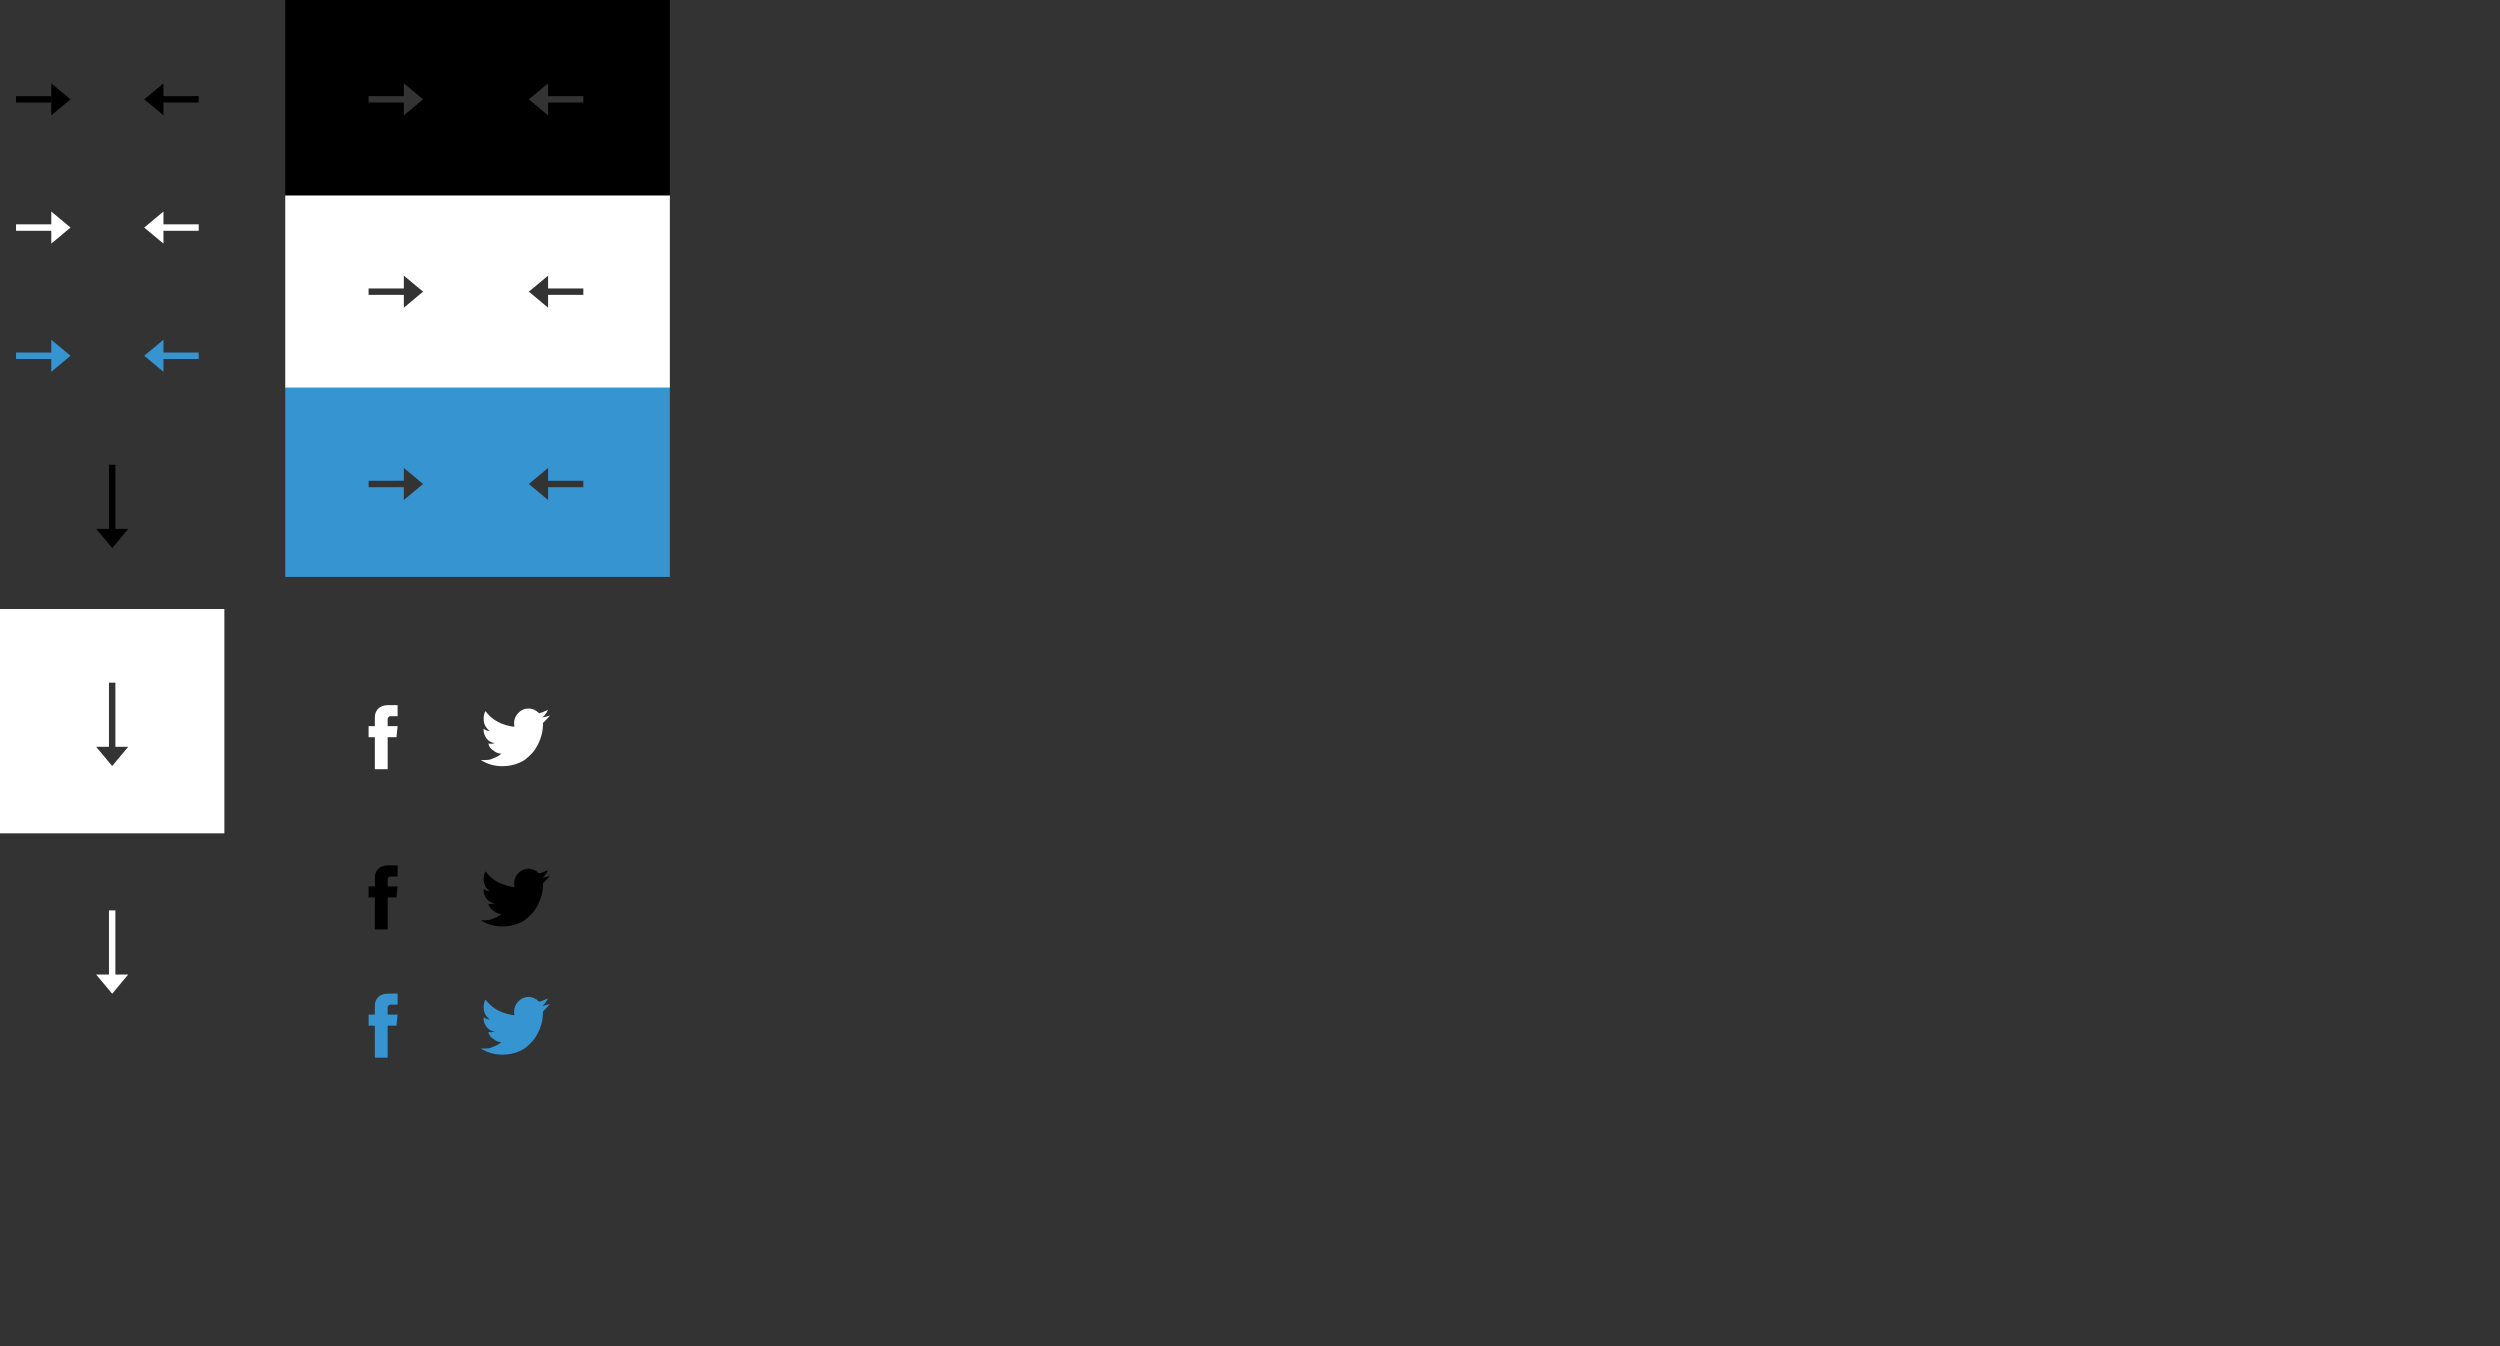 <?xml version="1.0" encoding="utf-8"?>
<!-- Generator: Adobe Illustrator 16.0.0, SVG Export Plug-In . SVG Version: 6.00 Build 0)  -->
<!DOCTYPE svg PUBLIC "-//W3C//DTD SVG 1.1//EN" "http://www.w3.org/Graphics/SVG/1.1/DTD/svg11.dtd">
<svg version="1.1" id="Layer_1" xmlns="http://www.w3.org/2000/svg" xmlns:xlink="http://www.w3.org/1999/xlink" x="0px" y="0px"
	 width="780px" height="420px" viewBox="0 0 780 420" enable-background="new 0 0 780 420" xml:space="preserve">
<rect x="0" y="0" width="780" height="420" fill="#333333" stroke="none"/>
<g id="Layer_1_1_">
</g>
<path fill="#FFFFFF" d="M62,72H51v4l-6-5l6-5v4h11V72z M5,70h11v-4l6,5l-6,5v-4H5V70z"/>
<path fill="#3694D1" d="M51,106v4h11v2H51v4l-6-5L51,106z M16,106l6,5l-6,5v-4H5v-2h11V106z"/>
<rect x="5" y="30" width="11" height="2"/>
<polygon points="22,31 16,36 16,26 "/>
<polygon points="62,30 62,32 51,32 51,36 45,31 51,26 51,30 "/>
<path d="M171,32h11v-2h-11v-4l-6,5l6,5V32z M209,61H89V0h120V61z M115,32h11v4l6-5l-6-5v4h-11V32z"/>
<path fill="#FFFFFF" d="M171,86l-6,5l6,5v-4h11v-2h-11V86z M89,61h120v60H89V61z M126,90h-11v2h11v4l6-5l-6-5V90z"/>
<path fill="#3694D1" d="M89,121h120v59H89V121z M115,150v2h11v4l6-5l-6-5v4H115z M182,152v-2h-11v-4l-6,5l6,5v-4H182z"/>
<polygon points="36,145 36,165 40,165 35,171 30,165 34,165 34,145 "/>
<polygon fill="#FFFFFF" points="36,284.05 36,304.05 40,304.05 35,310.05 30,304.05 34,304.05 34,284.05 "/>
<path fill="#FFFFFF" d="M70,260H0v-70h70V260z M34,213v20h-4l5,6l5-6h-4v-20H34z"/>
<g>
	<path fill="#FFFFFF" d="M120.5,220.05c0.167-0.032,0.333-0.05,0.5-0.05h3.05v3.45h-2.25c-0.2,0-0.416,0.116-0.648,0.35
		c-0.135,0.167-0.2,0.351-0.2,0.55v2.2h3.1c-0.1,1.267-0.217,2.417-0.35,3.45h-2.75v10h-4v-10H115v-3.45h1.95V223.9
		c0-0.867,0.184-1.584,0.55-2.15c0.566-0.934,1.483-1.5,2.75-1.7C120.316,220.05,120.4,220.05,120.5,220.05z"/>
</g>
<g>
	<path fill="#FFFFFF" d="M168,222.35c0.1,0.034,0.15,0.102,0.15,0.2c0.666-0.133,1.315-0.366,1.948-0.7
		c0.302-0.065,0.584-0.199,0.852-0.398c-0.134,0.467-0.4,0.934-0.8,1.398L170.1,222.9c-0.232,0.433-0.583,0.732-1.05,0.898
		c0.367,0,0.717-0.05,1.05-0.148c0.5-0.067,1-0.217,1.5-0.45c-0.433,0.6-0.933,1.149-1.5,1.649c-0.198,0.267-0.433,0.5-0.698,0.699
		c0,0.135,0,0.334,0,0.602c0,1.533-0.302,3.065-0.9,4.6c-0.134,0.4-0.3,0.783-0.5,1.15c-0.5,1.1-1.116,2.082-1.85,2.949
		c-0.802,0.866-1.617,1.616-2.45,2.25c-0.467,0.301-1,0.584-1.602,0.851c-1.666,0.733-3.448,1.1-5.35,1.1
		c-1.233,0-2.434-0.166-3.6-0.5c-1.135-0.333-2.185-0.815-3.15-1.45c0.267,0.034,0.566,0.051,0.9,0.051
		c0.398,0,0.782-0.017,1.148-0.051c0.634-0.033,1.268-0.216,1.9-0.55c0.865-0.267,1.7-0.733,2.5-1.399c-0.9,0-1.733-0.334-2.5-1
		c-0.834-0.467-1.367-1.199-1.602-2.199c0.233,0.066,0.534,0.1,0.9,0.1c0.333,0,0.7-0.066,1.1-0.199
		c-1.033-0.134-1.883-0.617-2.55-1.449c-0.633-0.9-0.95-1.9-0.95-3v-0.051c0.602,0.467,1.25,0.699,1.95,0.699
		c-0.633-0.467-1.116-1.033-1.45-1.699c-0.3-0.634-0.449-1.351-0.449-2.149c0-0.867,0.184-1.65,0.551-2.351
		c1.1,1.467,2.416,2.601,3.949,3.399c1.666,0.833,3.366,1.333,5.101,1.5c-0.066-0.399-0.101-0.783-0.101-1.149
		c0-1.233,0.449-2.301,1.351-3.199c0.866-0.9,1.899-1.352,3.1-1.352c0.635,0,1.25,0.135,1.852,0.4
		C167.167,221.684,167.6,221.982,168,222.35z"/>
</g>
<g>
	<path d="M120.5,270.05c0.167-0.032,0.333-0.05,0.5-0.05h3.05v3.45h-2.25c-0.2,0-0.416,0.116-0.648,0.35
		c-0.135,0.167-0.2,0.351-0.2,0.55v2.2h3.1c-0.1,1.267-0.217,2.417-0.35,3.45h-2.75v10h-4v-10H115v-3.45h1.95V273.9
		c0-0.867,0.184-1.584,0.55-2.15c0.566-0.934,1.483-1.5,2.75-1.7C120.316,270.05,120.4,270.05,120.5,270.05z"/>
</g>
<g>
	<path d="M164.85,271.05c0.635,0,1.25,0.134,1.852,0.4c0.467,0.233,0.898,0.532,1.3,0.899c0.1,0.033,0.15,0.101,0.15,0.199
		c0.666-0.133,1.315-0.365,1.948-0.699c0.302-0.066,0.584-0.199,0.852-0.399c-0.134,0.467-0.4,0.934-0.8,1.399L170.1,272.9
		c-0.232,0.433-0.583,0.732-1.05,0.898c0.367,0,0.717-0.05,1.05-0.148c0.5-0.067,1-0.217,1.5-0.45c-0.433,0.6-0.933,1.149-1.5,1.649
		c-0.198,0.267-0.433,0.5-0.698,0.699c0,0.135,0,0.334,0,0.602c0,1.533-0.302,3.065-0.9,4.6c-0.134,0.4-0.3,0.783-0.5,1.15
		c-0.5,1.1-1.116,2.082-1.85,2.949c-0.802,0.866-1.617,1.616-2.45,2.25c-0.467,0.301-1,0.584-1.602,0.851
		c-1.666,0.733-3.448,1.1-5.35,1.1c-1.233,0-2.434-0.166-3.6-0.5c-1.135-0.333-2.185-0.815-3.15-1.45
		c0.267,0.034,0.566,0.051,0.9,0.051c0.398,0,0.782-0.017,1.148-0.051c0.634-0.033,1.268-0.216,1.9-0.55
		c0.865-0.267,1.7-0.733,2.5-1.399c-0.9,0-1.733-0.334-2.5-1c-0.834-0.467-1.367-1.199-1.602-2.199c0.233,0.066,0.534,0.1,0.9,0.1
		c0.333,0,0.7-0.066,1.1-0.199c-1.033-0.134-1.883-0.617-2.55-1.449c-0.633-0.9-0.95-1.9-0.95-3v-0.051
		c0.602,0.467,1.25,0.699,1.95,0.699c-0.633-0.467-1.116-1.033-1.45-1.699c-0.3-0.634-0.449-1.351-0.449-2.149
		c0-0.867,0.184-1.65,0.551-2.351c1.1,1.467,2.416,2.601,3.949,3.399c1.666,0.833,3.366,1.333,5.101,1.5
		c-0.066-0.399-0.101-0.783-0.101-1.149c0-1.233,0.449-2.301,1.351-3.199C162.616,271.5,163.65,271.05,164.85,271.05z"/>
</g>
<g>
	<path fill="#3694D1" d="M151.45,311.85c1.1,1.467,2.416,2.602,3.95,3.4c1.666,0.833,3.365,1.333,5.1,1.5
		c-0.066-0.4-0.1-0.783-0.1-1.15c0-1.232,0.448-2.3,1.35-3.199c0.866-0.899,1.9-1.351,3.1-1.351c0.635,0,1.25,0.134,1.852,0.4
		c0.467,0.233,0.898,0.532,1.3,0.899c0.1,0.033,0.15,0.101,0.15,0.199c0.666-0.133,1.315-0.365,1.948-0.699
		c0.302-0.066,0.584-0.199,0.852-0.399c-0.134,0.467-0.4,0.934-0.8,1.399L170.1,312.9c-0.232,0.433-0.583,0.732-1.05,0.898
		c0.367,0,0.717-0.05,1.05-0.148c0.5-0.067,1-0.217,1.5-0.45c-0.433,0.6-0.933,1.149-1.5,1.649c-0.198,0.267-0.433,0.5-0.698,0.699
		c0,0.135,0,0.334,0,0.602c0,1.533-0.302,3.065-0.9,4.6c-0.134,0.4-0.3,0.783-0.5,1.15c-0.5,1.1-1.116,2.082-1.85,2.949
		c-0.802,0.866-1.617,1.616-2.45,2.25c-0.467,0.301-1,0.584-1.602,0.851c-1.666,0.733-3.448,1.1-5.35,1.1
		c-1.233,0-2.434-0.166-3.6-0.5c-1.135-0.333-2.185-0.815-3.15-1.45c0.267,0.034,0.566,0.051,0.9,0.051
		c0.398,0,0.782-0.017,1.148-0.051c0.634-0.033,1.268-0.216,1.9-0.55c0.865-0.267,1.7-0.733,2.5-1.399c-0.9,0-1.733-0.334-2.5-1
		c-0.834-0.467-1.367-1.199-1.602-2.199c0.233,0.066,0.534,0.1,0.9,0.1c0.333,0,0.7-0.066,1.1-0.199
		c-1.033-0.134-1.883-0.617-2.55-1.449c-0.633-0.9-0.95-1.9-0.95-3v-0.051c0.602,0.467,1.25,0.699,1.95,0.699
		c-0.633-0.467-1.116-1.033-1.45-1.699c-0.3-0.634-0.449-1.351-0.449-2.149C150.9,313.333,151.083,312.55,151.45,311.85z
		 M116.95,320H115v-3.45h1.95V313.9c0-0.867,0.184-1.584,0.55-2.15c0.566-0.934,1.483-1.5,2.75-1.7c0.066,0,0.15,0,0.25,0
		c0.167-0.032,0.333-0.05,0.5-0.05h3.05v3.45h-2.25c-0.2,0-0.416,0.116-0.648,0.35c-0.135,0.167-0.2,0.351-0.2,0.55v2.2h3.1
		c-0.1,1.267-0.217,2.417-0.35,3.45h-2.75v10h-4L116.95,320L116.95,320z"/>
</g>
</svg>

